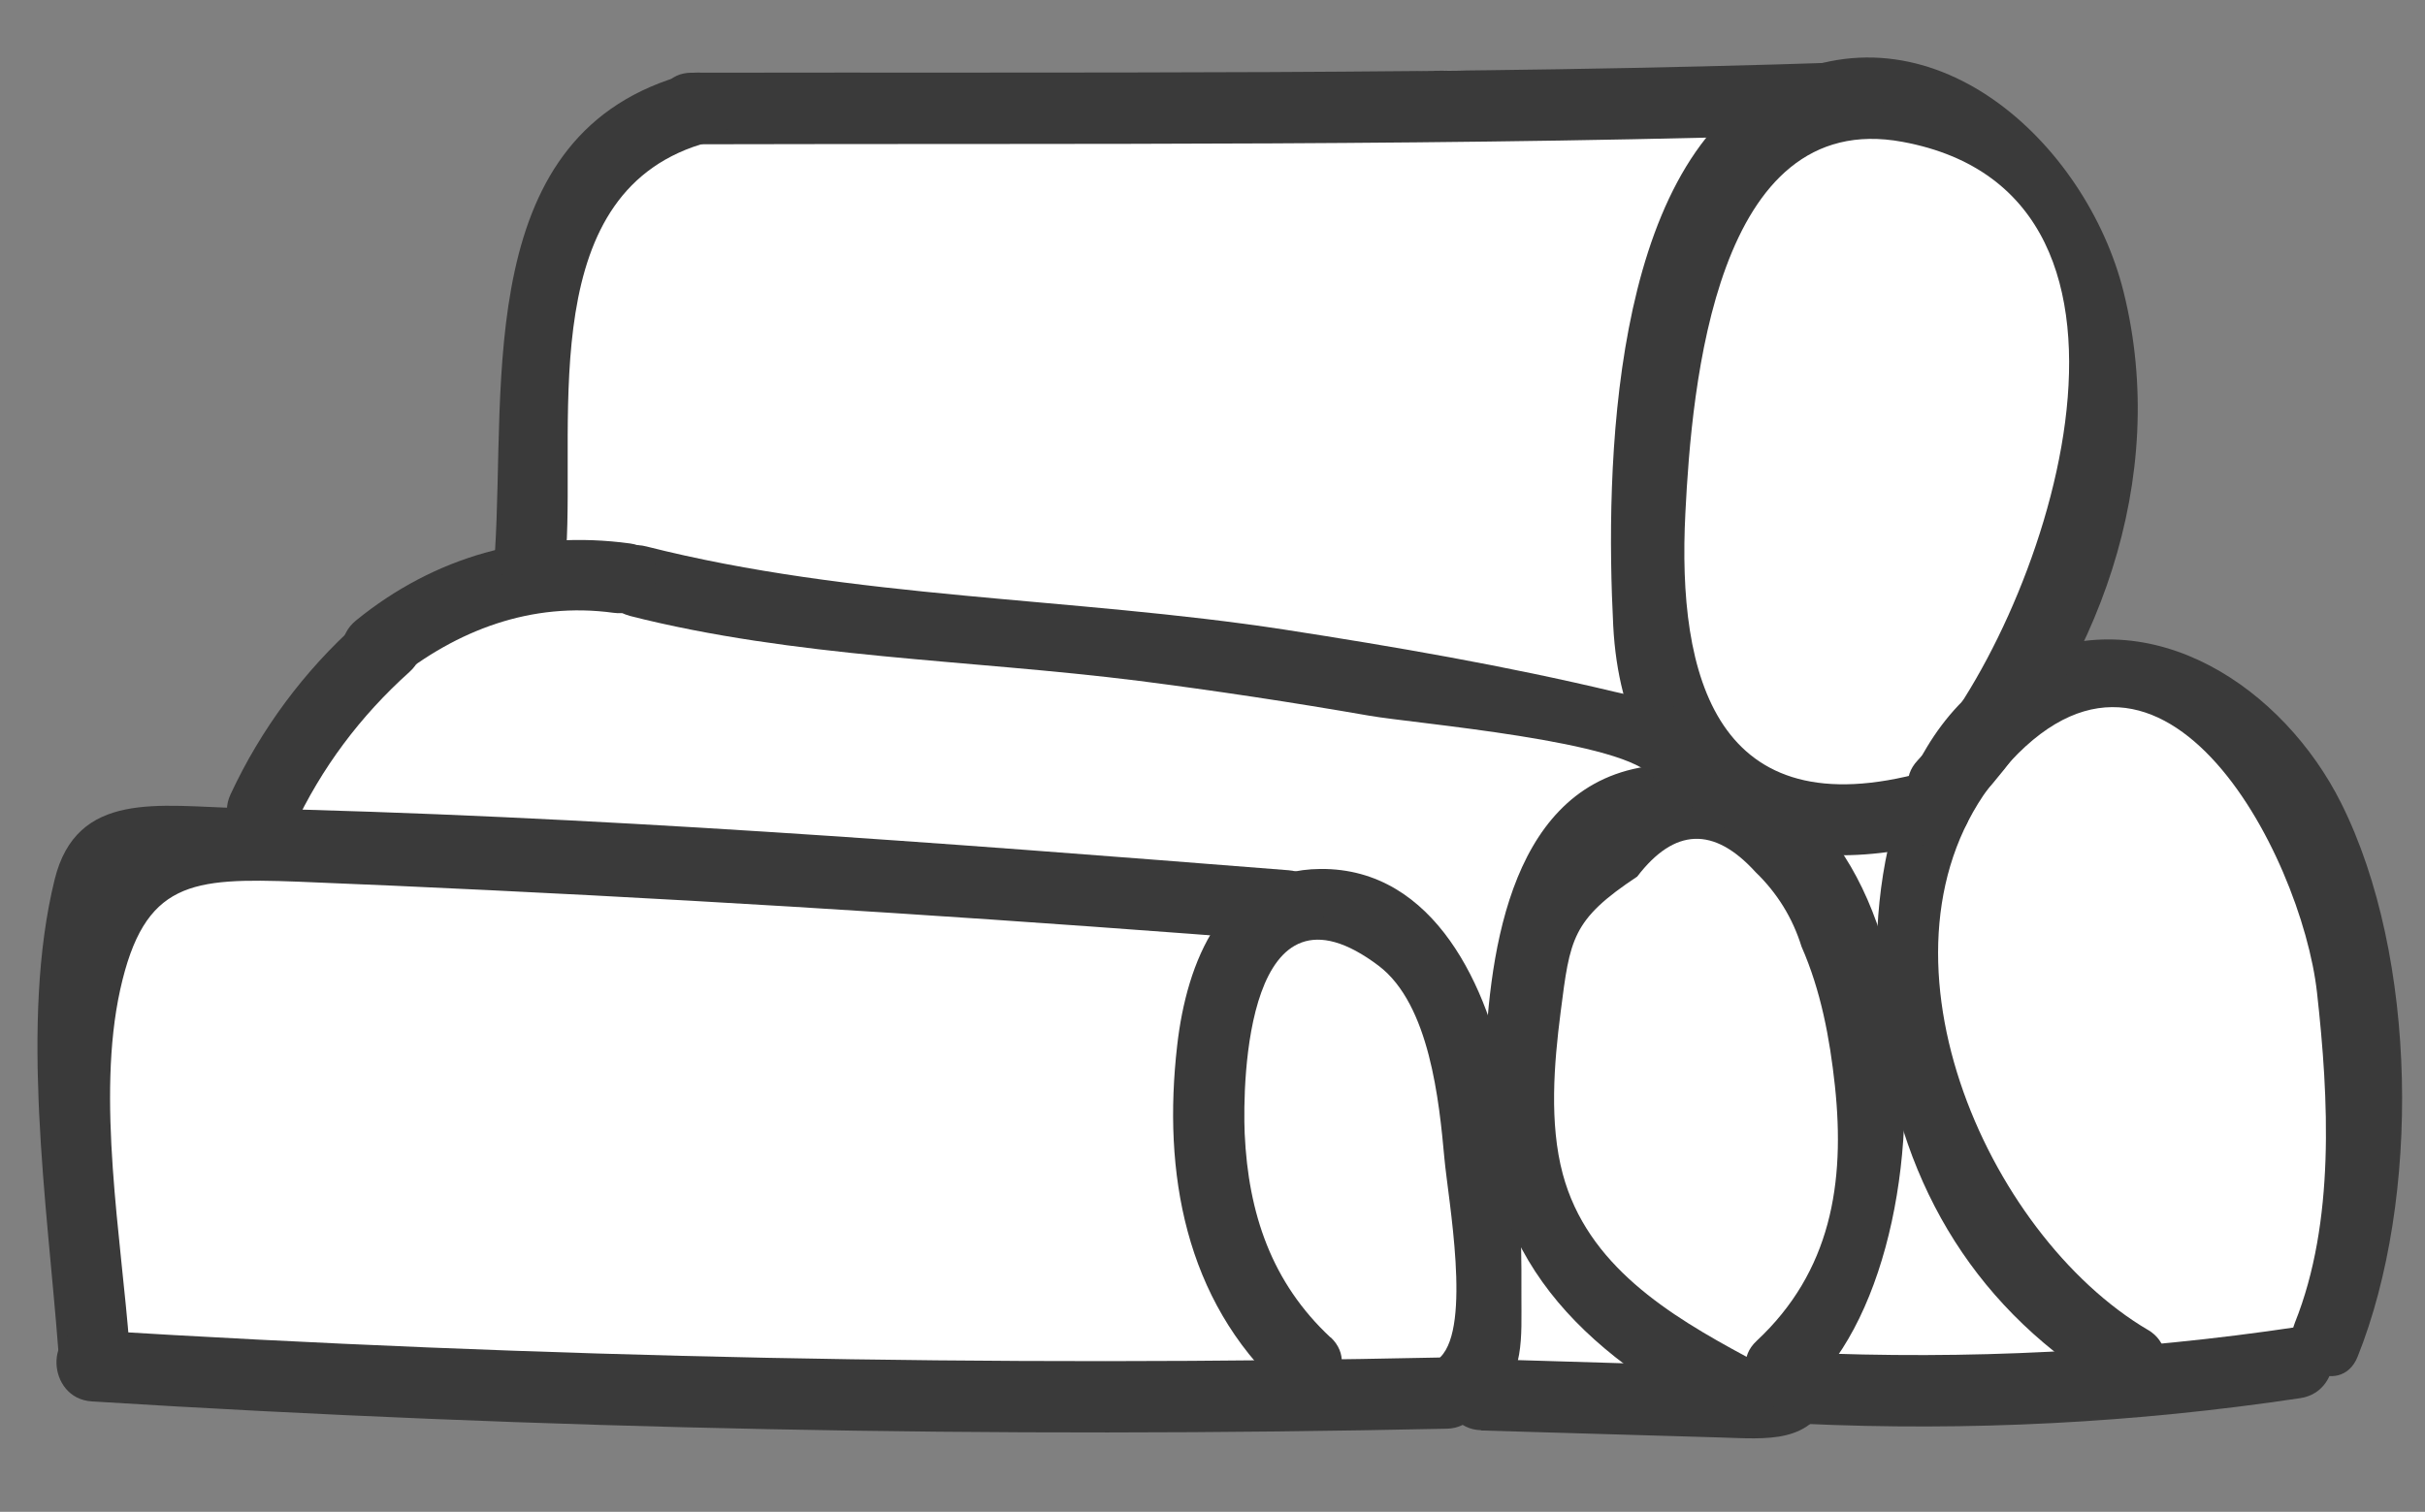 <svg width="85" height="53" viewBox="0 0 85 53" fill="none" xmlns="http://www.w3.org/2000/svg">
<rect x="0" y="0" width="85" height="53" fill="#808080" stroke="none"/>
<g clip-path="url(#clip0_653_4709)">
<path d="M12.302 44.226C12.958 41.164 13.244 38.124 13.148 34.995L8.304 40.147C15.267 40.773 22.172 41.8 29.026 43.15L28.729 33.514C23.709 35.2 18.805 36.121 13.504 36.165C9.683 36.202 6.643 36.886 4.609 40.361C2.708 43.601 5.433 47.959 9.158 47.744C11.715 47.605 14.306 48.556 16.856 48.847C19.406 49.139 22.04 49.218 24.65 49.167C30.449 49.049 36.25 48.67 42.05 48.571C47.849 48.473 66.216 50.698 62.021 39.212C61.245 37.075 59.381 35.691 57.09 35.692C45.574 35.687 33.868 36.318 22.702 33.04L24.173 42.139C30.032 39.087 39.136 40.047 45.539 40.05C53.413 40.057 61.263 40.606 69.077 41.575C75.384 42.352 77.692 33.826 71.439 31.858C66.125 30.191 60.895 28.321 55.737 26.209L54.829 35.381C56.916 34.587 58.419 33.36 58.808 31.057C59.734 25.706 52.272 22.204 49.554 27.49C45.948 34.514 55.379 41.858 59.37 46.687L62.645 38.042C61.472 37.968 60.577 38.126 59.479 38.55C55.396 40.136 54.414 47.56 59.776 48.185C62.377 48.485 65.03 48.883 67.648 48.783C70.266 48.682 73.571 47.17 76.152 47.79C79.286 48.544 82.461 46.035 82.33 42.778C82.219 40.15 83.722 37.962 83.046 35.162C82.496 32.908 81.223 30.546 79.797 28.749C76.352 24.423 71.393 23.225 66.479 25.778C61.959 28.128 64.568 35.181 69.285 35.016C71.414 34.95 73.082 35.199 75.123 35.826C80.971 37.627 82.974 29.582 78.689 26.572C77.196 25.528 76.311 24.394 74.404 23.873C71.963 23.208 69.142 23.245 66.633 22.992C61.043 22.434 55.317 21.67 49.687 22.073C44.835 22.423 40.66 24.253 36.024 25.446C33.255 26.162 30.438 25.958 27.628 26.335C26.382 26.503 20.134 28.607 19.186 27.366L19.341 32.413C20.439 29.728 27.396 30.194 29.681 30.294C33.818 30.476 37.846 31.323 41.814 32.491L41.517 22.855C38.479 23.599 32.903 21.56 29.812 21.255C25.849 20.867 21.913 20.758 17.925 20.871L21.726 29.298C22.603 28.541 26.02 29.046 27.092 29.083C29.726 29.152 32.355 29.411 34.975 29.72C39.876 30.32 44.76 31.34 49.685 31.758C58.231 32.475 63.227 25.098 65.123 17.496L56.024 18.967C57.616 21.909 59.04 25.287 62.334 26.646C65.11 27.791 68.405 27.239 70.424 24.916C73.912 20.887 74.178 11.334 70.909 7.203C66.734 1.929 60.035 3.676 55.157 6.728C52.526 8.379 48.971 10.22 47.703 13.21C46.341 16.414 47.968 18.905 48.555 22.038C49.31 26.087 54.496 26.197 56.979 23.99C60.835 20.539 67.674 15.206 66.11 9.261C64.546 3.317 57.337 2.799 52.286 2.514C46.964 2.218 40.964 3.623 39.212 9.41C38.468 11.884 38.972 14.6 40.554 16.612C42.533 19.122 45.027 18.565 47.139 20.241L45.571 16.748C45.655 17.846 35.535 14.746 35.162 14.667C32.472 14.08 28.12 15.054 25.725 13.938L27.725 20.719C28.621 19.291 29.048 17.887 29.136 16.204C29.185 15.192 29.689 11.745 28.286 13.599C27.127 14.615 27.475 14.874 29.32 14.377C30.45 14.342 31.589 14.307 32.718 14.262C34.757 14.2 36.822 13.986 38.859 14.193L35.276 12.843L35.965 13.442L36.732 5.565C35.341 6.508 33.959 7.461 32.568 8.404C28.491 11.181 30.323 17.698 35.374 17.642C37.244 17.625 38.937 19.653 40.885 19.884C43.024 20.138 45.427 19.553 46.462 17.411L46.631 17.065C47.684 14.872 47.19 12.806 45.665 11.032L45.447 10.779C43.995 9.103 41.124 9.131 39.366 10.186C38.516 10.842 37.582 11.051 36.544 10.813C30.105 10.621 30.443 20.616 36.852 20.808C39.746 20.899 42.194 20.143 44.68 18.666L38.598 18.073L38.816 18.326L37.85 12.293L37.681 12.639L43.257 10.166C41.962 10.016 40.745 8.823 39.51 8.37C37.992 7.817 36.686 7.627 35.076 7.647L37.882 16.885C39.273 15.941 40.654 14.988 42.046 14.045C44.613 12.295 45.333 8.361 42.814 6.168C40.603 4.235 38.659 4.145 35.809 4.162C32.527 4.174 28.629 3.954 25.429 4.672C22.856 5.252 20.905 6.543 19.79 8.988C18.89 10.957 19.917 14.417 18.934 15.968C17.561 18.151 18.6 21.671 20.934 22.75C23.512 23.941 25.872 24.218 28.692 24.201C31.813 24.175 34.145 24.854 37.124 25.732C42.465 27.298 48.545 27.861 52.783 23.509C55.877 20.342 57.011 14.964 52.873 12.141C52.024 11.556 51.053 11.216 50.092 10.866C49.557 10.712 49.031 10.538 48.515 10.354C47.228 9.803 47.61 10.522 49.672 12.499C51.772 13.445 56.059 11.662 57.774 13.73L56.205 10.237C56.367 11.593 50.989 15.97 49.675 17.151L58.099 19.103C58.069 18.433 57.899 17.808 57.601 17.217C57.358 16.144 56.955 16.367 56.41 17.864C57.633 16.946 59.165 16.019 60.461 15.218L61.903 14.273C63.146 13.385 63.508 13.444 62.979 14.46C63.431 15.177 62.74 18.4 62.35 18.742L65.844 17.173C66.772 17.095 64.57 13.811 64.496 13.683C62.385 9.796 56.394 11.172 55.397 15.154C54.051 20.528 51.868 22.086 46.522 21.321C42.543 20.753 38.572 20.135 34.577 19.698C27.75 18.958 20.007 17.666 14.442 22.469C11.031 25.406 14.215 31.01 18.244 30.896C23.111 30.746 27.949 30.917 32.774 31.659C36.835 32.284 40.413 33.434 44.484 32.439C49.548 31.202 48.629 24.107 44.187 22.803C35.968 20.385 25.671 18.682 17.449 21.986C14.237 23.276 10.392 25.756 10.038 29.548C9.661 33.532 13.923 36.142 17.263 37.059C22.056 38.382 26.849 36.454 31.64 36.086C36.431 35.718 40.47 34.333 45.141 32.989C50.347 31.488 55.846 32.028 61.173 32.484C63.942 32.719 66.715 33.094 69.492 33.279C71.918 33.444 71.699 33.821 73.939 35.393L77.505 26.138C74.677 25.265 71.946 24.949 68.998 25.05L71.804 34.288C71.873 34.256 73.213 37.476 73.21 38.056C73.211 39.697 72.28 41.317 72.356 43.115L78.534 38.102C73.152 36.818 67.721 39.146 62.159 38.497L62.456 48.133L62.974 48.066C67.835 48.367 68.671 42.358 66.249 39.422C64.15 36.875 59.104 32.558 58.294 29.312L57.913 33.175L58.365 32.281C55.278 31.096 52.199 29.9 49.111 28.714L49.018 29.247L52.398 25.652L51.894 25.847C48.304 27.208 46.68 33.251 50.986 35.02C56.945 37.467 62.965 39.673 69.108 41.604L71.47 31.887C62.13 30.734 52.753 30.003 43.341 30.093C35.289 30.171 26.187 29.901 18.89 33.698C14.833 35.804 16.545 41.674 20.361 42.797C32.366 46.319 45.043 45.718 57.419 45.727L52.489 42.207C54.848 39.243 54.671 38.028 51.947 38.582C51.016 38.57 50.095 38.569 49.165 38.567C47.314 38.564 45.463 38.571 43.613 38.588C39.602 38.632 35.593 38.736 31.577 38.909C27.99 39.06 24.378 39.361 20.781 39.212C16.754 39.036 12.887 37.564 8.862 37.788L13.411 45.172C12.347 46.986 15.254 46.216 16.493 46.157C18.271 46.073 20.025 45.848 21.788 45.574C25.183 45.039 28.448 44.198 31.706 43.107C36.192 41.598 36.422 34.448 31.409 33.472C23.669 31.96 15.873 30.899 8.017 30.191C5.319 29.954 3.098 32.894 3.174 35.343C3.244 37.611 3.077 39.688 2.606 41.913C1.259 48.208 10.976 50.569 12.323 44.275L12.302 44.226Z" fill="white"/>
<path d="M46.64 46.89C44.57 44.963 43.755 42.537 43.628 39.739C43.551 37.891 43.689 30.353 48.329 33.861C50.112 35.217 50.447 38.608 50.629 40.614C50.763 42.07 51.58 46.477 50.493 47.571C49.406 48.665 51.181 50.422 52.316 49.286C53.452 48.151 53.324 46.904 53.328 45.423C53.342 42.971 53.254 40.433 52.809 38.016C52.186 34.673 50.305 30.429 46.284 30.463C42.853 30.489 41.592 33.739 41.262 36.651C40.749 41.118 41.536 45.556 44.925 48.703C46.099 49.798 47.814 47.984 46.64 46.88L46.64 46.89Z" fill="#3A3A3A"/>
<path d="M31.126 21.025C36.508 19.718 41.545 15.981 45.596 12.375C47.612 10.582 47.223 7.042 45.379 5.308C43.266 3.322 40.337 3.723 38.312 5.526C35.508 8.024 31.884 10.566 28.18 11.461C25.558 12.092 24.115 15.248 24.881 17.715C25.715 20.431 28.504 21.656 31.136 21.014L31.126 21.025Z" fill="white"/>
<path d="M61.228 47.57C58.501 46.103 55.636 44.361 54.777 41.156C54.302 39.379 54.468 37.303 54.702 35.485C55.033 32.904 55.093 32.252 57.387 30.73C58.695 29.019 60.074 28.967 61.534 30.572C62.297 31.309 62.835 32.183 63.146 33.184C63.823 34.724 64.135 36.385 64.316 38.06C64.682 41.481 64.177 44.578 61.571 47.009C60.394 48.106 62.218 49.821 63.394 48.724C68.967 43.53 68.051 24.849 57.45 26.916C52.795 27.82 52.157 33.743 52.037 37.618C51.853 43.657 54.949 47.043 60.035 49.778C61.459 50.544 62.652 48.346 61.228 47.58L61.228 47.57Z" fill="#3A3A3A"/>
<path d="M75.296 46.627C69.579 43.262 65.218 33.242 69.938 27.313C75.631 20.175 80.674 29.954 81.214 34.79C81.629 38.519 81.852 42.844 80.44 46.369C79.845 47.848 82.043 49.051 82.638 47.562C84.849 42.041 84.757 33.54 82.059 28.15C80.055 24.15 75.476 20.99 70.938 23.081C66.163 25.279 65.341 31.687 65.961 36.25C66.699 41.67 69.323 46.001 74.092 48.816C75.478 49.633 76.671 47.436 75.285 46.618L75.296 46.627Z" fill="#3A3A3A"/>
<path d="M67.469 27.059C60.148 29.086 58.782 23.715 59.075 17.984C59.298 13.525 60.128 3.754 66.688 4.973C76.851 6.851 71.546 22.041 67.216 26.657C66.112 27.831 67.936 29.546 69.04 28.372C73.535 23.581 76.066 16.78 74.434 10.227C73.132 5.004 67.662 -0.099 62.053 2.915C56.443 5.929 56.268 16.479 56.546 21.933C56.895 28.716 61.953 31.181 68.203 29.448C69.751 29.02 69.017 26.631 67.469 27.059Z" fill="#3A3A3A"/>
<path d="M24.321 5.058C37.826 5.022 51.336 5.136 64.838 4.68C66.448 4.63 66.371 2.132 64.761 2.181C51.259 2.637 37.749 2.523 24.243 2.549C22.633 2.549 22.71 5.048 24.32 5.048L24.321 5.058Z" fill="#3A3A3A"/>
<path d="M22.049 21.586C27.877 23.067 33.962 23.12 39.907 23.867C42.609 24.214 45.303 24.621 47.989 25.089C49.588 25.37 57.111 25.978 57.941 27.263C58.771 28.548 60.933 27.291 60.061 25.937C59.231 24.652 58.039 24.599 56.597 24.253C52.777 23.34 48.885 22.67 45.005 22.069C37.616 20.936 29.894 20.994 22.654 19.156C21.091 18.754 20.506 21.194 22.069 21.586L22.049 21.586Z" fill="#3A3A3A"/>
<path d="M12.532 21.849C10.653 23.527 9.145 25.565 8.085 27.839C7.399 29.291 9.597 30.493 10.283 29.032C11.268 26.92 12.623 25.108 14.356 23.553C15.553 22.476 13.73 20.771 12.532 21.839L12.532 21.849Z" fill="#3A3A3A"/>
<path d="M4.541 47.237C4.252 43.394 3.371 38.499 4.214 34.691C5.057 30.884 6.714 30.772 10.43 30.908C12.694 30.998 14.948 31.099 17.203 31.209C26.561 31.661 35.905 32.274 45.242 33.007C46.846 33.137 46.749 30.629 45.165 30.508C32.949 29.544 20.664 28.592 8.41 28.329C5.597 28.266 2.687 27.685 1.914 30.84C0.687 35.82 1.656 42.254 2.041 47.294C2.16 48.891 4.66 48.824 4.54 47.217L4.541 47.237Z" fill="#3A3A3A"/>
<path d="M13.805 23.871C16.021 22.082 18.632 21.091 21.505 21.483C23.083 21.704 23.688 19.274 22.091 19.053C18.564 18.572 15.241 19.505 12.479 21.751C11.249 22.749 12.556 24.88 13.805 23.871Z" fill="#3A3A3A"/>
<path d="M19.847 19.293C20.151 14.531 18.746 6.611 24.839 4.982C26.396 4.564 25.652 2.176 24.105 2.594C16.563 4.607 17.734 13.375 17.348 19.37C17.248 20.974 19.746 20.887 19.847 19.293Z" fill="#3A3A3A"/>
<path d="M3.218 49.129C19.036 50.112 34.863 50.424 50.71 50.086C52.32 50.056 52.243 47.558 50.633 47.587C34.796 47.925 18.959 47.603 3.141 46.63C1.537 46.529 1.624 49.028 3.218 49.129Z" fill="#3A3A3A"/>
<path d="M51.913 50.148L60.254 50.392C61.937 50.44 63.544 50.65 64.178 48.83C64.712 47.313 62.273 46.738 61.749 48.245C61.969 47.608 60.648 47.908 60.177 47.893L57.253 47.803L51.836 47.64C50.223 47.589 50.31 50.088 51.913 50.139L51.913 50.148Z" fill="#3A3A3A"/>
<path d="M80.555 46.515C74.758 47.384 68.965 47.673 63.104 47.413C61.501 47.343 61.578 49.841 63.181 49.912C69.032 50.182 74.835 49.883 80.632 49.014C82.205 48.776 82.148 46.276 80.555 46.515Z" fill="#3A3A3A"/>
</g>
<defs>
<clipPath id="clip0_653_4709">
<rect width="82.84" height="49.01" fill="white" transform="translate(0.265 3.287) rotate(-1.765)"/>
</clipPath>
</defs>
</svg>
